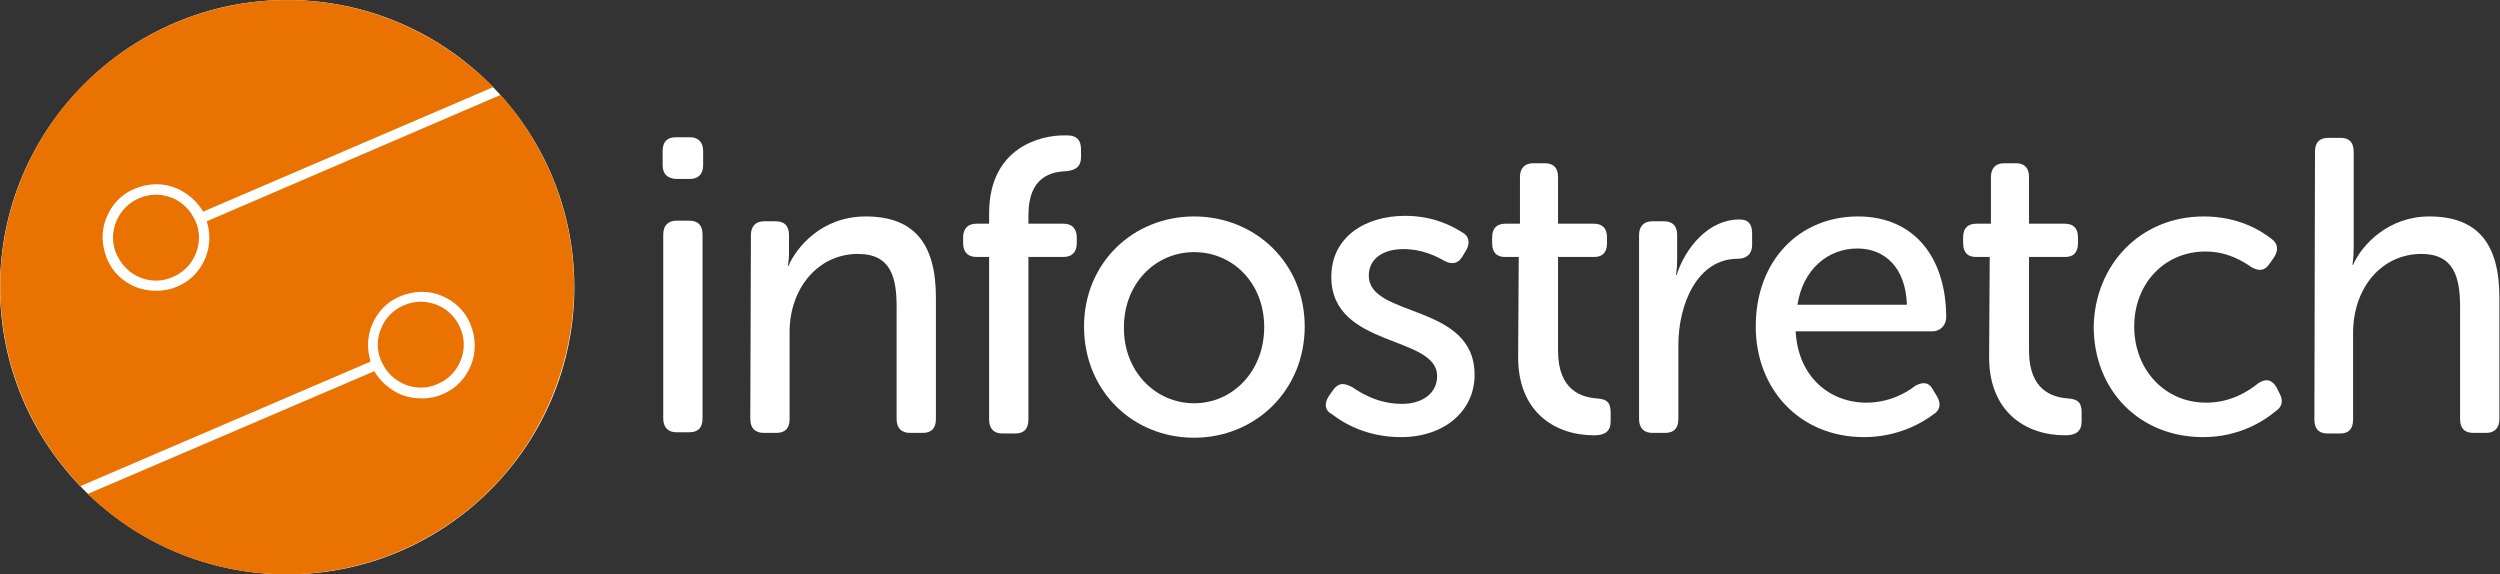 <?xml version="1.0" encoding="utf-8"?>
<!-- Generator: Adobe Illustrator 24.2.1, SVG Export Plug-In . SVG Version: 6.00 Build 0)  -->
<svg version="1.1" id="Layer_1" xmlns="http://www.w3.org/2000/svg" xmlns:xlink="http://www.w3.org/1999/xlink" x="0px" y="0px"
	 viewBox="0 0 413.5 95" style="enable-background:new 0 0 413.5 95;" xml:space="preserve">
<rect x="0" y="0" width="413.5" height="95" fill="#333333" stroke="none"/>
<style type="text/css">
	.st0{fill:#FFFFFF;}
	.st1{fill:#EA7200;}
</style>
<path class="st0" d="M95,47.5C95,73.7,73.7,95,47.5,95S0,73.7,0,47.5S21.3,0,47.5,0S95,21.3,95,47.5"/>
<path class="st1" d="M67,63.6c1.7,0.7,3.7,0.7,5.4-0.1c1.7-0.7,3.1-2.1,3.8-3.9c0.7-1.7,0.7-3.7-0.1-5.4c-0.7-1.7-2.1-3.1-3.9-3.8
	c-0.8-0.3-1.7-0.5-2.6-0.5s-1.9,0.2-2.8,0.6c-1.7,0.7-3.1,2.1-3.8,3.9l0,0c-0.7,1.7-0.7,3.7,0.1,5.4C63.9,61.6,65.3,62.9,67,63.6"/>
<path class="st1" d="M82.8,15.7L34.2,36.6c0.6,1.9,0.6,4-0.2,6c-0.9,2.2-2.5,3.9-4.7,4.8c-1.1,0.5-2.3,0.7-3.5,0.7
	c-1.1,0-2.2-0.2-3.3-0.6c-2.2-0.9-3.9-2.5-4.8-4.7s-1-4.6-0.1-6.8s2.5-3.9,4.7-4.8c2.2-0.9,4.6-1,6.8-0.1c1.9,0.8,3.5,2.2,4.5,3.9
	l48-20.6C77,9.8,71.5,6,65.1,3.4c-24.3-9.7-52,2.1-61.7,26.5c-7.1,17.9-2.6,37.5,9.9,50.5l48-20.6c-0.6-1.9-0.6-4,0.2-6
	c0.9-2.2,2.5-3.9,4.7-4.8c2.2-0.9,4.6-1,6.8-0.1c2.2,0.9,3.9,2.5,4.8,4.7s1,4.6,0.1,6.8s-2.5,3.9-4.7,4.8c-1.1,0.5-2.3,0.7-3.5,0.7
	c-1.1,0-2.2-0.2-3.3-0.6c-1.9-0.8-3.5-2.2-4.5-3.9L14.5,81.7c4.3,4.1,9.5,7.6,15.3,9.9c24.3,9.7,52-2.1,61.7-26.5
	C98.5,47.7,94.5,28.8,82.8,15.7"/>
<path class="st1" d="M28.4,32.7c-0.8-0.3-1.7-0.5-2.6-0.5s-1.9,0.2-2.8,0.6c-1.7,0.7-3.1,2.1-3.8,3.9c-0.7,1.7-0.7,3.7,0.1,5.4
	s2.1,3.1,3.9,3.8c1.7,0.7,3.7,0.7,5.4-0.1c1.7-0.7,3.1-2.1,3.8-3.9c0.7-1.7,0.7-3.7-0.1-5.4C31.5,34.8,30.2,33.4,28.4,32.7"/>
<g>
	<path class="st0" d="M124.2,38.9c0-1.5,0.8-2.3,2.2-2.3h1.9c1.5,0,2.2,0.8,2.2,2.3V42c0,1-0.2,2-0.2,2h0.1c1.3-3,5.4-8.2,12.8-8.2
		c8,0,11.6,4.5,11.6,13.4v20.1c0,1.5-0.7,2.3-2.2,2.3h-2.1c-1.4,0-2.2-0.8-2.2-2.3V50.8c0-4.9-0.9-8.8-6.4-8.8
		c-6.6,0-11.3,5.7-11.3,12.9v14.4c0,1.5-0.7,2.3-2.2,2.3h-2.1c-1.4,0-2.2-0.8-2.2-2.3L124.2,38.9L124.2,38.9z"/>
	<path class="st0" d="M163.6,42.5h-2.1c-1.4,0-2.2-0.8-2.2-2.3v-0.9c0-1.5,0.8-2.3,2.2-2.3h2.1v-1.7c0-11.1,8.8-12.9,12.2-12.9h0.8
		c1.5,0,2.2,0.8,2.2,2.3V26c0,1.5-0.8,2.1-2.3,2.3c-2.5,0.1-6.4,0.8-6.4,7.3V37h5.8c1.4,0,2.2,0.8,2.2,2.3v0.9
		c0,1.5-0.8,2.3-2.2,2.3h-5.8v26.9c0,1.5-0.7,2.3-2.2,2.3h-2.1c-1.4,0-2.2-0.8-2.2-2.3V42.5z"/>
	<path class="st0" d="M197.5,35.8c10.1,0,18.3,7.7,18.3,18.2c0,10.6-8.2,18.4-18.3,18.4s-18.2-7.7-18.2-18.4
		C179.3,43.5,187.4,35.8,197.5,35.8 M197.5,66.7c6.4,0,11.6-5.3,11.6-12.6s-5.2-12.4-11.6-12.4c-6.4,0-11.6,5.2-11.6,12.4
		C185.8,61.4,191.1,66.7,197.5,66.7"/>
	<path class="st0" d="M219.8,65.5l0.7-1c0.9-1.2,1.7-1.2,3.1-0.5c1.5,1,4.3,2.8,8.3,2.8c3.3,0,5.8-1.7,5.8-4.6
		c0-6.8-17.5-4.6-17.5-16.4c0-6.6,5.6-10.1,12.2-10.1c4.7,0,7.8,1.7,9.4,2.7c1.2,0.6,1.4,1.8,0.7,3l-0.6,1c-0.7,1.2-1.7,1.4-2.9,0.8
		c-1.4-0.8-3.7-2-6.9-2s-5.7,1.5-5.7,4.4c0,7,17.5,4.5,17.5,16.4c0,5.9-4.9,10.3-12.2,10.3c-5.6,0-9.5-2.3-11.4-3.8
		C219.1,67.9,219,66.7,219.8,65.5"/>
	<path class="st0" d="M251.2,42.5h-2.3c-1.4,0-2.1-0.8-2.1-2.3v-0.9c0-1.5,0.7-2.3,2.2-2.3h2.4v-7.7c0-1.5,0.8-2.3,2.2-2.3h1.9
		c1.5,0,2.2,0.8,2.2,2.3V37h5.9c1.5,0,2.2,0.8,2.2,2.3v0.9c0,1.5-0.7,2.3-2.1,2.3h-6V58c0,6.6,3.9,7.7,6.4,7.9
		c1.7,0.1,2.3,0.7,2.3,2.3v1.5c0,1.6-0.9,2.3-2.7,2.3c-6.7,0-12.6-4-12.6-12.9L251.2,42.5L251.2,42.5z"/>
	<path class="st0" d="M271.1,38.9c0-1.5,0.8-2.3,2.2-2.3h1.9c1.5,0,2.2,0.8,2.2,2.3v4c0,1.5-0.2,2.6-0.2,2.6h0.1
		c1.5-4.6,5.3-9.2,10.4-9.2c1.5,0,2.1,0.8,2.1,2.3v1.9c0,1.5-0.9,2.3-2.4,2.3c-6.6,0-9.8,7.4-9.8,14.3v12.2c0,1.5-0.7,2.3-2.2,2.3
		h-2.1c-1.4,0-2.2-0.8-2.2-2.3V38.9L271.1,38.9z"/>
	<path class="st0" d="M307.3,35.8c9.4,0,14.6,6.9,14.6,16.7c0,1.2-0.9,2.3-2.3,2.3H297c0.4,7.6,5.7,11.8,11.7,11.8
		c3.7,0,6.6-1.6,8.1-2.8c1.3-0.7,2.3-0.6,3,0.8l0.6,1c0.7,1.2,0.5,2.3-0.7,3c-2,1.5-6,3.7-11.4,3.7c-10.6,0-17.9-7.9-17.9-18.3
		C290.4,43,297.7,35.8,307.3,35.8 M315.4,50.4c-0.2-6.2-3.7-9.3-8.2-9.3c-4.9,0-9,3.5-9.9,9.3H315.4z"/>
	<path class="st0" d="M329.1,42.5h-2.3c-1.4,0-2.1-0.8-2.1-2.3v-0.9c0-1.5,0.7-2.3,2.2-2.3h2.4v-7.7c0-1.5,0.8-2.3,2.2-2.3h1.9
		c1.5,0,2.2,0.8,2.2,2.3V37h5.9c1.5,0,2.2,0.8,2.2,2.3v0.9c0,1.5-0.7,2.3-2.1,2.3h-6V58c0,6.6,3.9,7.7,6.4,7.9
		c1.7,0.1,2.3,0.7,2.3,2.3v1.5c0,1.6-0.9,2.3-2.7,2.3c-6.7,0-12.6-4-12.6-12.9L329.1,42.5L329.1,42.5z"/>
	<path class="st0" d="M364.5,35.8c5.7,0,9.4,2.3,11.2,3.7c1.1,0.8,1.2,1.9,0.4,3.1l-0.7,1c-0.8,1.2-1.7,1.3-3,0.6
		c-1.4-1-4-2.6-7.6-2.6C358,41.6,353,46.9,353,54s5,12.6,11.9,12.6c4.1,0,7-1.9,8.6-3.2c1.2-0.8,2.2-0.7,3,0.6l0.5,1
		c0.7,1.2,0.5,2.3-0.6,3c-1.9,1.6-6,4.3-12,4.3c-10.6,0-18.1-7.8-18.1-18.3C346.5,43.8,354,35.8,364.5,35.8"/>
	<path class="st0" d="M382.9,25.1c0-1.5,0.7-2.3,2.2-2.3h2.1c1.4,0,2.1,0.8,2.1,2.3v15.8c0,1.7-0.2,2.9-0.2,2.9h0.1
		c1.5-3.4,5.9-8,12.6-8c8,0,11.6,4.5,11.6,13.4v20.1c0,1.5-0.8,2.3-2.2,2.3h-2.1c-1.5,0-2.2-0.8-2.2-2.3V50.8c0-4.9-1-8.8-6.4-8.8
		c-6.5,0-11.3,5.5-11.3,13.1v14.3c0,1.5-0.7,2.3-2.1,2.3H385c-1.5,0-2.2-0.8-2.2-2.3L382.9,25.1L382.9,25.1z"/>
	<path class="st0" d="M109.7,38.8c0-1.5,0.8-2.3,2.2-2.3h2.1c1.5,0,2.2,0.8,2.2,2.3v30.4c0,1.5-0.7,2.3-2.2,2.3h-2.1
		c-1.4,0-2.2-0.8-2.2-2.3V38.8z M109.6,27.3V25c0-1.5,0.7-2.3,2.2-2.3h2.3c1.4,0,2.2,0.8,2.2,2.3v2.3c0,1.5-0.8,2.3-2.2,2.3h-2.3
		C110.3,29.5,109.6,28.7,109.6,27.3"/>
</g>
</svg>
